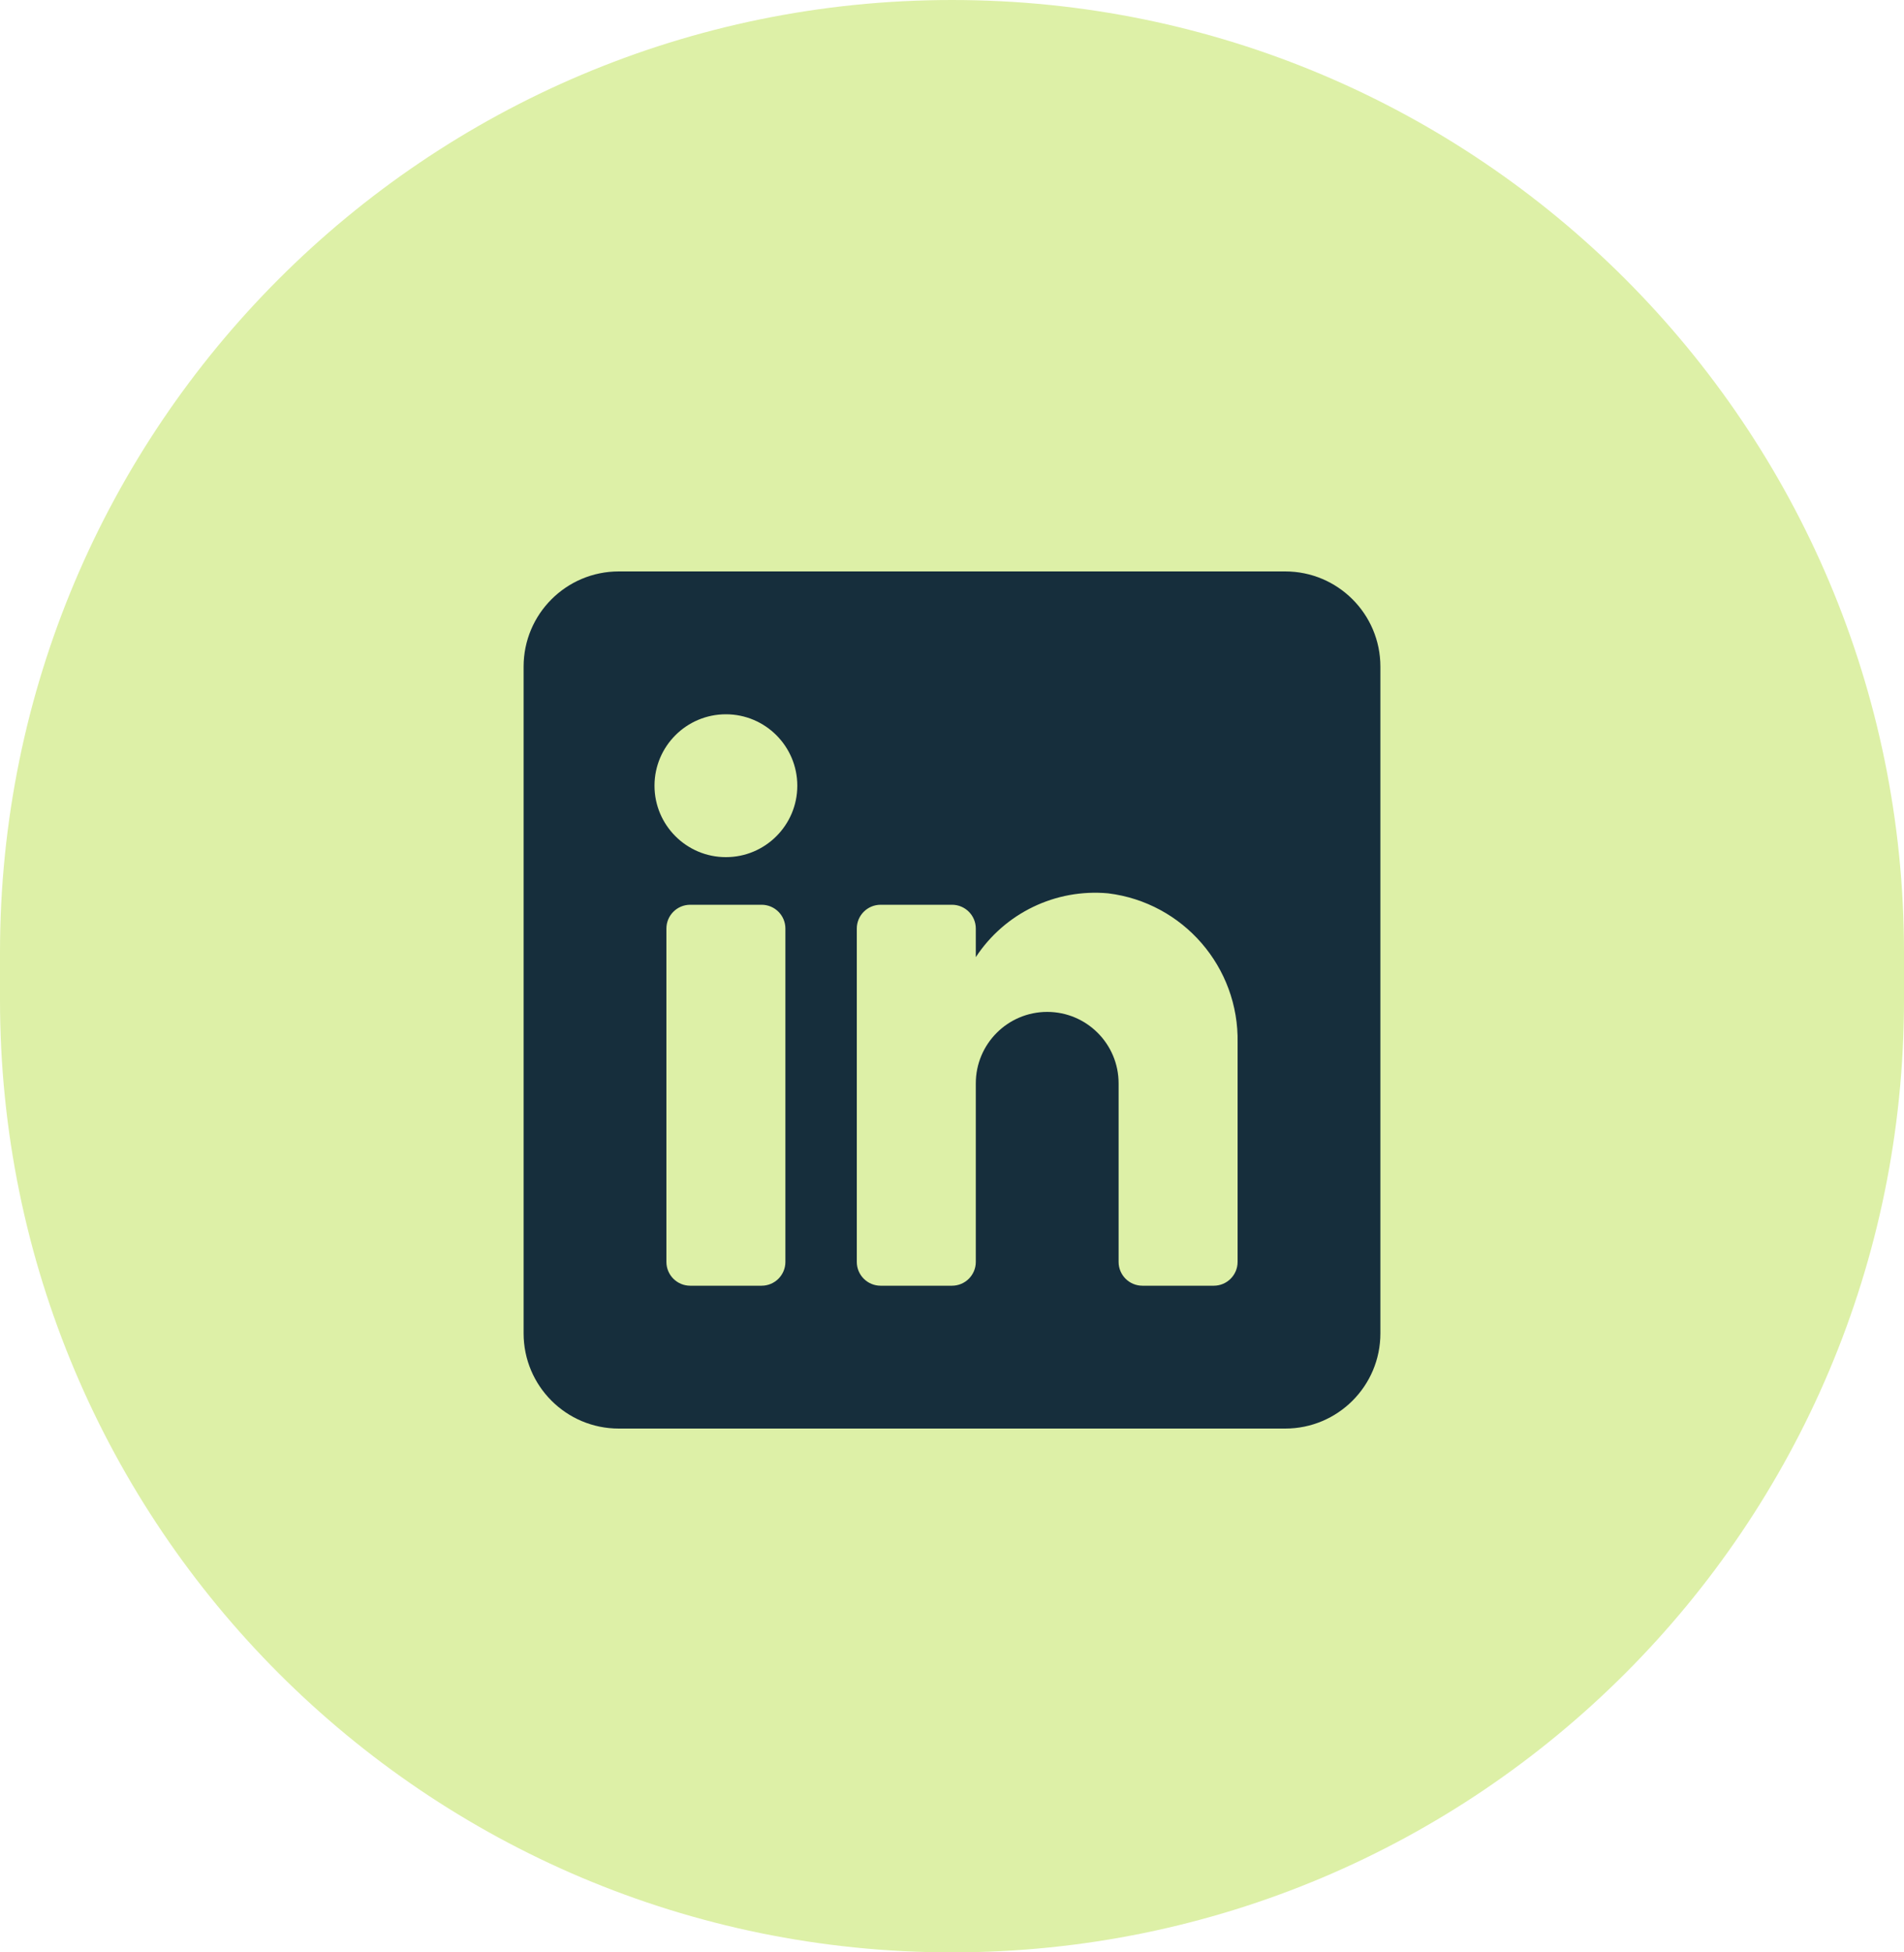 <svg width="40" height="41" viewBox="0 0 40 41" fill="none" xmlns="http://www.w3.org/2000/svg">
<path d="M0 20C0 8.954 8.954 0 20 0C31.046 0 40 8.954 40 20V21C40 32.046 31.046 41 20 41C8.954 41 0 32.046 0 21V20Z" fill="#DDF0A7"/>
<path fill-rule="evenodd" clip-rule="evenodd" d="M13 12H27C28.105 12 29 12.895 29 14V28C29 29.105 28.105 30 27 30H13C11.895 30 11 29.105 11 28V14C11 12.895 11.895 12 13 12ZM16 27C16.276 27 16.5 26.776 16.5 26.5V19.5C16.5 19.224 16.276 19 16 19H14.5C14.224 19 14 19.224 14 19.5V26.5C14 26.776 14.224 27 14.5 27H16ZM15.25 18C14.422 18 13.75 17.328 13.75 16.5C13.75 15.672 14.422 15 15.25 15C16.078 15 16.75 15.672 16.75 16.5C16.75 17.328 16.078 18 15.25 18ZM25.5 27C25.776 27 26 26.776 26 26.5V21.9C26.032 20.311 24.858 18.954 23.28 18.76C22.177 18.659 21.108 19.174 20.5 20.1V19.5C20.5 19.224 20.276 19 20 19H18.5C18.224 19 18 19.224 18 19.5V26.5C18 26.776 18.224 27 18.5 27H20C20.276 27 20.5 26.776 20.5 26.5V22.75C20.5 21.922 21.172 21.25 22 21.25C22.828 21.25 23.5 21.922 23.5 22.75V26.5C23.5 26.776 23.724 27 24 27H25.5Z" fill="#162E3C"/>
</svg>
